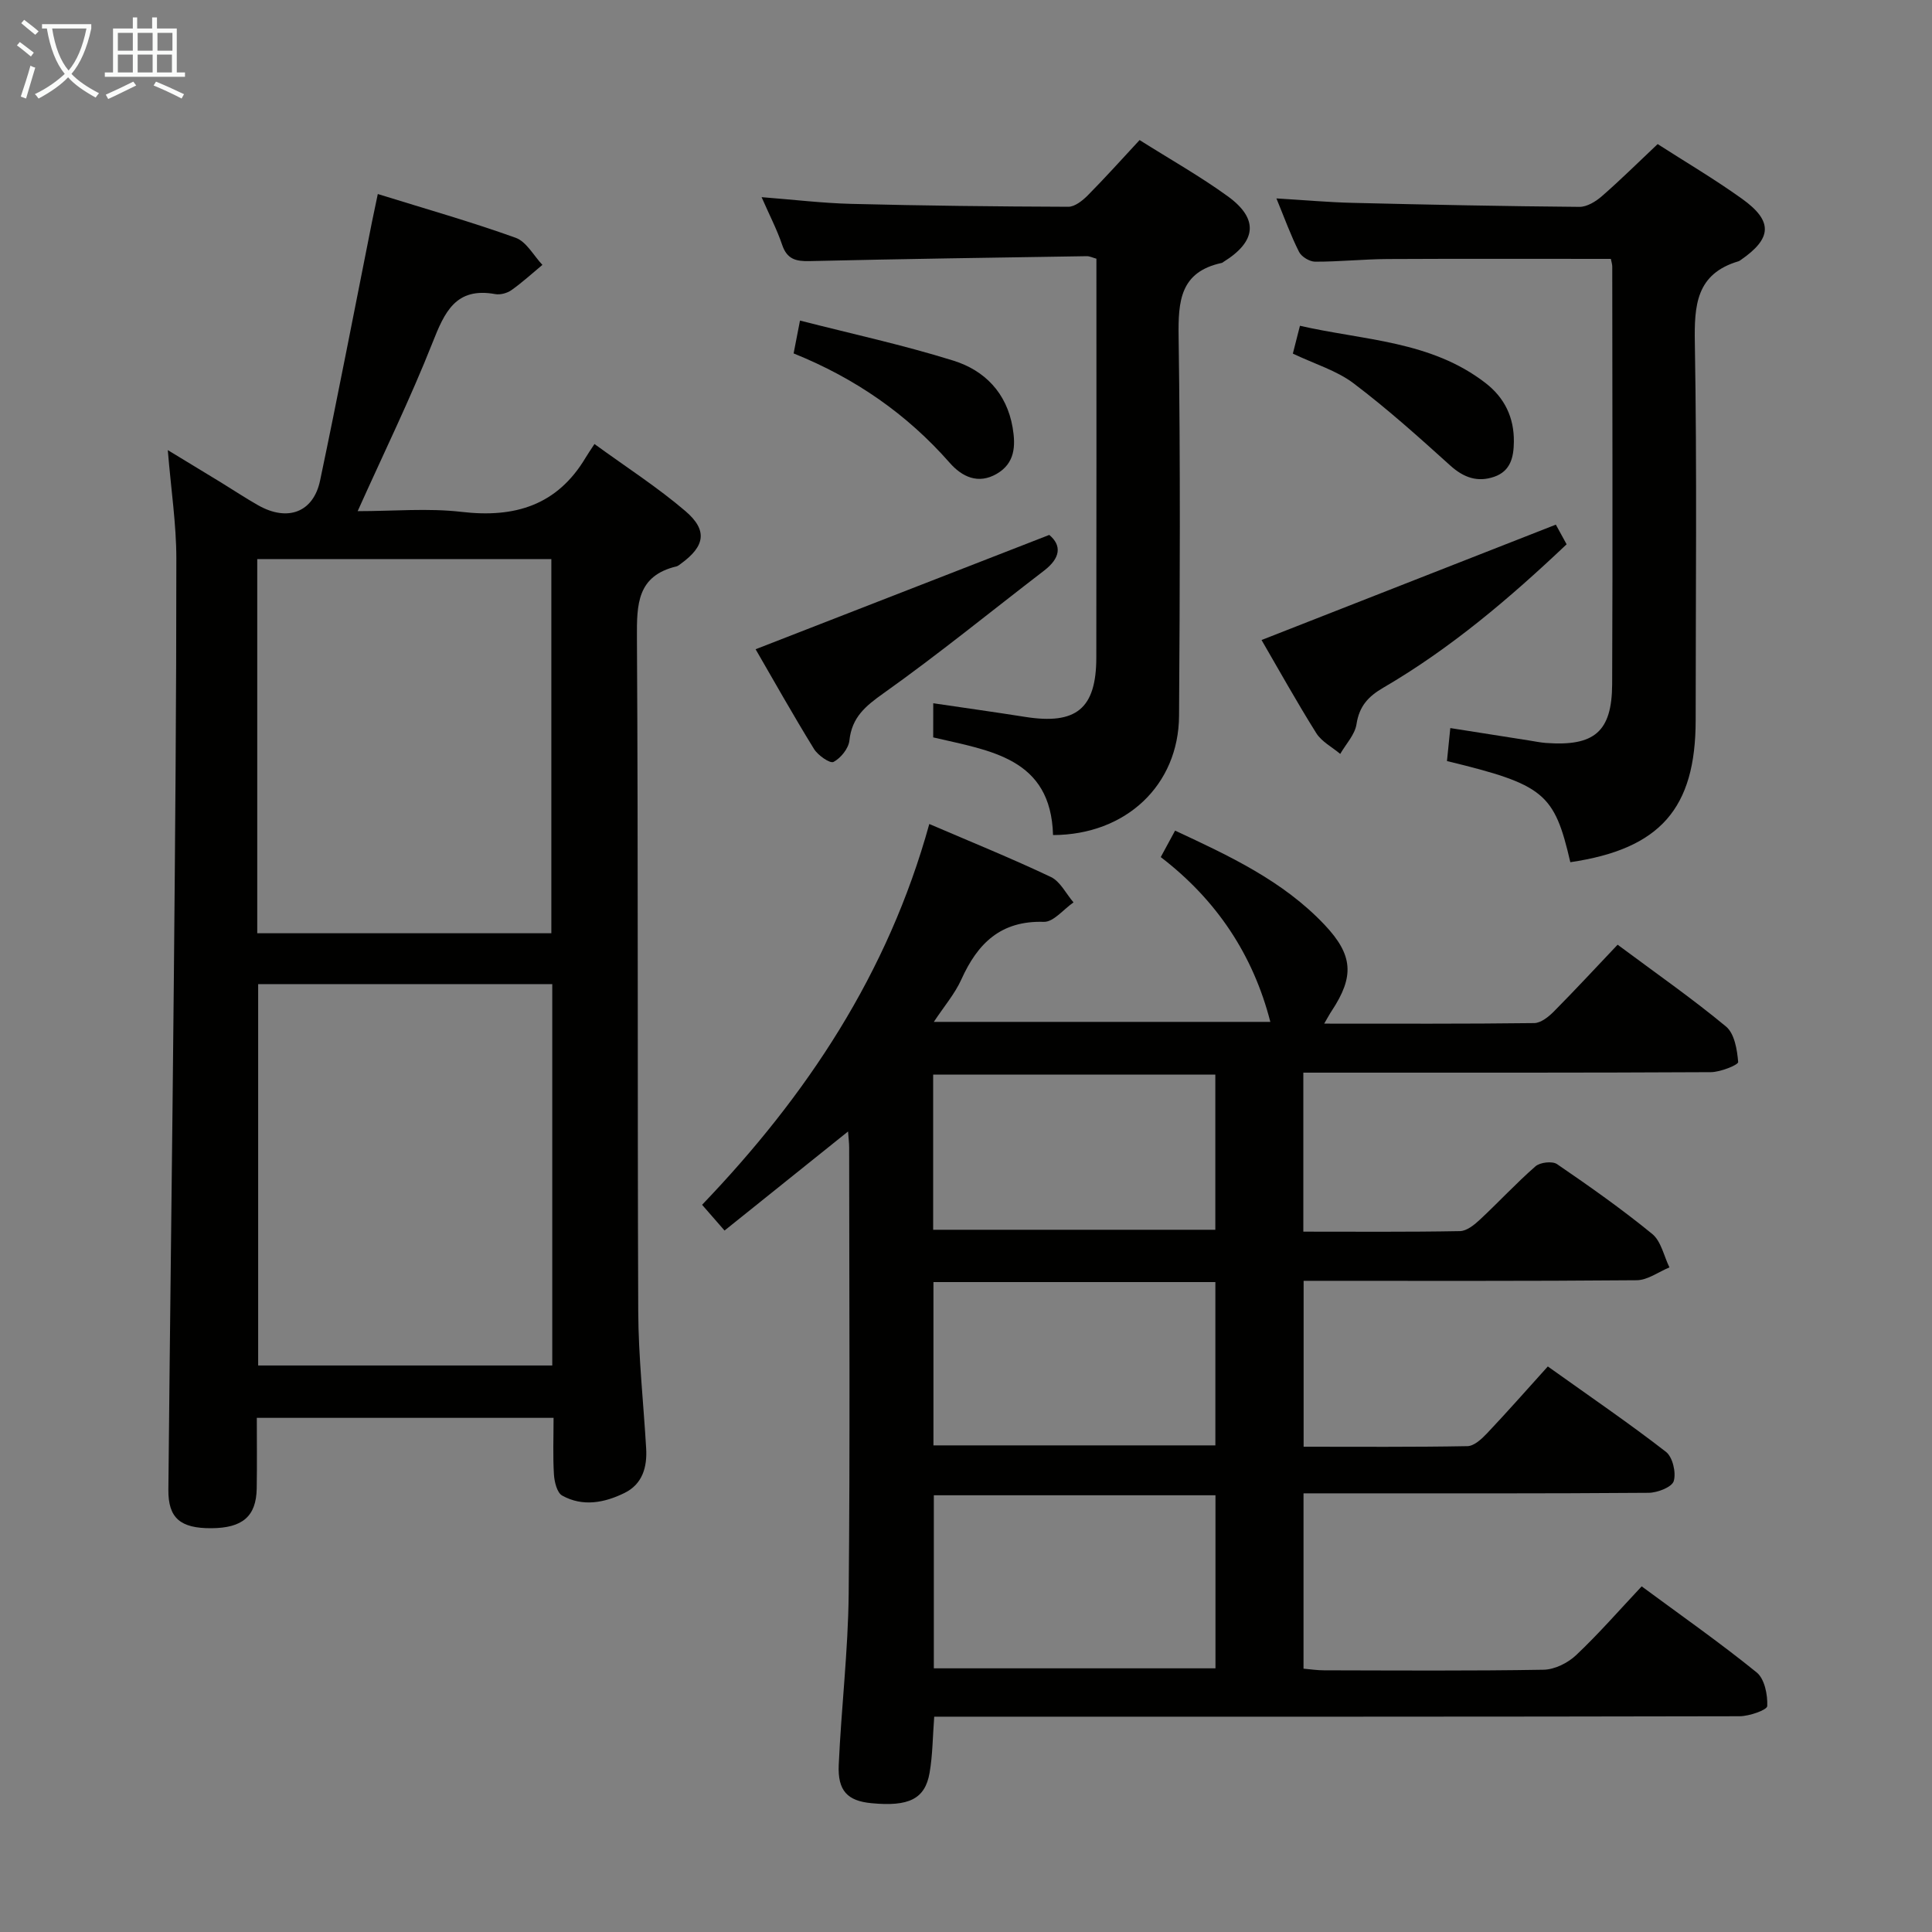 <svg enable-background="new 0 0 400 400" viewBox="0 0 400 400" xmlns="http://www.w3.org/2000/svg"><rect x="0" y="0" width="400" height="400" fill="#808080" stroke="none"/><g fill="#010100"><path d="m192.4 170.6c8.76 3.76 17.08 7.13 25.17 10.97 1.95.93 3.14 3.46 4.69 5.26-2.05 1.41-4.14 4.09-6.15 4.03-8.93-.28-13.71 4.46-17.08 11.94-1.34 2.96-3.55 5.53-5.69 8.77h69.67c-3.56-13.86-11.1-25.23-22.69-34.12 1-1.85 1.86-3.44 2.97-5.48 11.2 5.22 22.31 10.37 30.93 19.48 5.95 6.29 6.2 10.71 1.51 17.82-.43.64-.79 1.33-1.57 2.66 14.96 0 29.22.07 43.48-.11 1.38-.02 2.98-1.3 4.06-2.39 4.45-4.49 8.75-9.14 13.21-13.84 7.93 5.9 15.43 11.13 22.44 16.94 1.76 1.46 2.31 4.8 2.52 7.35.05.58-3.66 2.09-5.65 2.1-26.16.14-52.33.1-78.49.1-1.82 0-3.65 0-5.89 0v32.92c10.88 0 21.66.09 32.44-.11 1.39-.03 2.96-1.29 4.09-2.35 3.9-3.63 7.53-7.57 11.54-11.07.95-.83 3.48-1.12 4.46-.45 6.73 4.6 13.41 9.31 19.71 14.46 1.84 1.51 2.41 4.57 3.56 6.92-2.26.93-4.51 2.64-6.78 2.66-22.82.2-45.64.12-68.96.12v34.35c11.38 0 22.66.09 33.93-.12 1.37-.03 2.94-1.49 4.03-2.64 4.23-4.47 8.3-9.1 12.6-13.86 8.94 6.38 16.88 11.8 24.46 17.68 1.38 1.07 2.14 4.29 1.61 6.05-.37 1.25-3.37 2.42-5.21 2.43-21.83.17-43.66.11-65.49.11-1.82 0-3.65 0-5.95 0v36.3c1.38.12 2.8.34 4.22.34 15.16.03 30.33.14 45.49-.12 2.29-.04 5.02-1.4 6.73-3.02 4.68-4.42 8.93-9.3 13.57-14.24 8.18 6.04 16.21 11.66 23.81 17.82 1.64 1.33 2.29 4.62 2.19 6.96-.03.81-3.7 2.1-5.72 2.11-53.33.12-106.65.09-159.98.09-2.14 0-4.28 0-6.77 0-.32 4.16-.32 7.95-.96 11.63-.94 5.42-4.3 7.03-12.05 6.28-4.92-.47-7-2.54-6.76-7.93.53-11.8 1.94-23.57 2.06-35.36.3-30.83.11-61.66.1-92.49 0-.92-.13-1.85-.23-3.29-8.73 7-16.96 13.6-25.57 20.51-1.75-2.01-3.12-3.57-4.65-5.33 21.68-22.62 38.48-47.88 47.04-78.84zm59.25 138.98c-19.63 0-38.97 0-58.31 0v35.83h58.31c0-12.16 0-23.92 0-35.83zm-58.39-44.14v33.81h58.37c0-11.42 0-22.49 0-33.81-19.52 0-38.74 0-58.37 0zm-.06-10.83h58.42c0-10.96 0-21.53 0-32.13-19.65 0-38.98 0-58.42 0z"/><path d="m78.22 40.17c9.95 3.09 19.36 5.76 28.54 9.06 2.23.8 3.72 3.69 5.54 5.61-2.13 1.77-4.18 3.65-6.43 5.24-.88.62-2.3 1-3.34.81-8.2-1.49-10.49 3.75-13 10.1-4.57 11.55-10.04 22.73-15.48 34.84 7.44 0 14.58-.66 21.53.15 11.03 1.29 19.8-1.37 25.68-11.25.43-.72.9-1.4 1.82-2.8 6.68 4.86 13.09 8.98 18.83 13.89 4.67 3.99 4.04 7.3-.98 10.92-.27.19-.54.44-.85.52-8.2 1.95-8.25 7.86-8.21 14.82.28 46.48.08 92.96.27 139.44.04 9.46 1.09 18.91 1.64 28.36.23 3.91-.78 7.41-4.5 9.23-4.14 2.03-8.63 2.9-12.89.53-1.06-.59-1.6-2.81-1.7-4.32-.24-3.79-.08-7.6-.08-11.77-20.57 0-40.63 0-61.44 0 0 4.8.06 9.71-.02 14.62-.1 5.77-2.92 8.19-9.39 8.23-6.4.04-8.96-2.08-8.9-7.99.33-35.12.8-70.25 1.13-105.37.27-29.13.53-58.26.52-87.39 0-7.1-1.09-14.19-1.77-22.46 4.21 2.56 7.64 4.63 11.07 6.73 2.55 1.56 5.05 3.23 7.65 4.7 6.07 3.43 11.42 1.48 12.81-5.13 3.75-17.82 7.18-35.71 10.75-53.58.32-1.59.67-3.2 1.2-5.74zm36.12 163.58c-20.7 0-40.79 0-60.89 0v78.96h60.89c0-26.37 0-52.46 0-78.96zm-61.08-88v77.47h60.89c0-26.06 0-51.75 0-77.47-20.52 0-40.61 0-60.89 0z"/><path d="m333.51 53.6c-15.66 0-30.96-.05-46.25.03-4.99.03-9.97.56-14.96.55-1.15 0-2.83-1.01-3.34-2.02-1.71-3.38-3-6.97-4.69-11.08 5.69.34 10.74.8 15.8.92 15.64.38 31.29.7 46.94.83 1.55.01 3.37-1.1 4.63-2.2 3.88-3.38 7.54-7.01 11.56-10.8 5.54 3.57 11.71 7.2 17.5 11.35 6.42 4.61 6.18 8.18-.29 12.64-.14.09-.27.21-.43.26-8.83 2.6-9.22 9.12-9.08 17.01.45 25.99.17 51.99.17 77.99 0 18.33-7.37 26.69-25.95 29.43-3.32-14.32-5.41-16.06-25.54-20.94.2-1.98.41-4.04.69-6.83 5.7.9 11.02 1.74 16.33 2.57 1.15.18 2.29.42 3.45.51 10.02.74 13.68-2.29 13.73-12.16.13-28.83.03-57.66.02-86.49-.01-.47-.17-.95-.29-1.57z"/><path d="m193.22 145.6c6.6.98 12.81 1.84 19 2.82 10.58 1.68 14.75-1.68 14.76-12.28.05-27.47.02-54.94.02-82.58-.78-.21-1.39-.53-1.99-.52-19.13.3-38.27.57-57.4 1.02-2.84.07-4.67-.4-5.67-3.36-1.05-3.12-2.59-6.07-4.26-9.88 6.6.51 12.58 1.24 18.58 1.39 14.97.38 29.95.55 44.93.6 1.35 0 2.94-1.28 4.02-2.36 3.6-3.64 7.03-7.46 10.73-11.45 6.32 3.99 12.55 7.5 18.3 11.67 6.39 4.65 5.9 9.3-.88 13.52-.14.09-.27.22-.43.25-8.6 1.86-9.02 7.9-8.91 15.31.38 26.14.26 52.3.09 78.45-.09 14.37-11.01 24.65-26.09 24.69-.44-15.99-13.01-17.45-24.81-20.22.01-2.13.01-4.36.01-7.07z"/><path d="m156.44 134.42c20.28-7.89 40.32-15.7 60.8-23.67 2.62 2.19 2.33 4.78-1.07 7.39-11.06 8.49-21.88 17.32-33.24 25.39-3.77 2.68-6.56 4.97-7.07 9.79-.18 1.65-1.79 3.64-3.29 4.43-.72.38-3.24-1.37-4.05-2.7-4.35-7.06-8.41-14.29-12.08-20.63z"/><path d="m322.12 108.62c.46.84 1.25 2.27 2.23 4.07-11.76 11.14-23.99 21.55-37.97 29.7-3.12 1.82-4.96 3.83-5.53 7.54-.33 2.17-2.19 4.11-3.37 6.16-1.68-1.42-3.85-2.53-4.96-4.3-4.13-6.59-7.9-13.39-11.33-19.28 20.35-7.98 40.34-15.81 60.93-23.89z"/><path d="m164.31 73.17c.43-2.22.77-3.96 1.32-6.8 10.82 2.77 21.44 5.07 31.77 8.3 6.44 2.01 11.01 6.65 12.25 13.82.66 3.86.48 7.41-3.27 9.6-3.86 2.25-7.22.63-9.78-2.3-8.83-10.04-19.48-17.45-32.29-22.62z"/><path d="m267.67 73.21c.45-1.78.86-3.36 1.47-5.76 13.24 3.03 27.13 3.08 38.47 11.89 3.89 3.02 5.88 7.09 5.82 12.12-.03 3.22-.69 6.08-4.07 7.25-3.45 1.19-6.32.18-9.1-2.33-6.5-5.87-13.04-11.75-20.02-17.02-3.49-2.64-7.97-3.96-12.57-6.15z"/></g><path d="m6.4 11.7c-1-.8-1.9-1.6-2.9-2.3l.6-.7c.9.7 1.9 1.4 2.9 2.2zm-2.1 8.3c.7-2.1 1.4-4.2 2-6.4.2.1.6.3 1 .4-.7 2.3-1.3 4.4-1.9 6.4zm3-12.8c-1.1-.9-2.1-1.7-2.9-2.4l.6-.7c1 .8 2 1.5 3 2.4zm1.4-1.3v-.9h10.2v.9c-.9 4.2-2.3 7.3-4.1 9.4 1.3 1.4 3.2 2.7 5.7 4-.2.2-.4.5-.7.9-2.5-1.4-4.4-2.7-5.7-4.2-1.4 1.5-3.5 3-6.1 4.4 0 0 0 0-.1-.1-.3-.4-.5-.7-.7-.8 2.7-1.3 4.7-2.8 6.2-4.2-1.8-2.2-3-5.3-3.7-9.4zm9.2 0h-7.1c.6 3.8 1.7 6.7 3.4 8.7 1.7-2 2.9-4.8 3.7-8.7z" fill="#fafbfa"/><path d="m31.6 3.6h.9v2.3h4.1v9.1h1.7v.9h-16.6v-.9h1.7v-9.1h4.1v-2.3h.9v2.3h3.1v-2.3zm-4 13.3.6.8c-1.9.9-3.8 1.9-5.8 2.8-.2-.3-.3-.6-.5-.9 2-.9 3.9-1.8 5.7-2.7zm-3.2-10.1v3.7h3.1v-3.7zm0 4.5v3.7h3.1v-3.7zm4.1-4.5v3.7h3.1v-3.7zm0 4.5v3.7h3.1v-3.7zm9.1 9.1c-2.1-1.1-4.1-2-5.8-2.7l.5-.8c2.2.9 4.1 1.8 5.8 2.6zm-1.9-13.6h-3.1v3.7h3.1zm-3.2 4.5v3.7h3.1v-3.7z" fill="#fafbfa"/></svg>